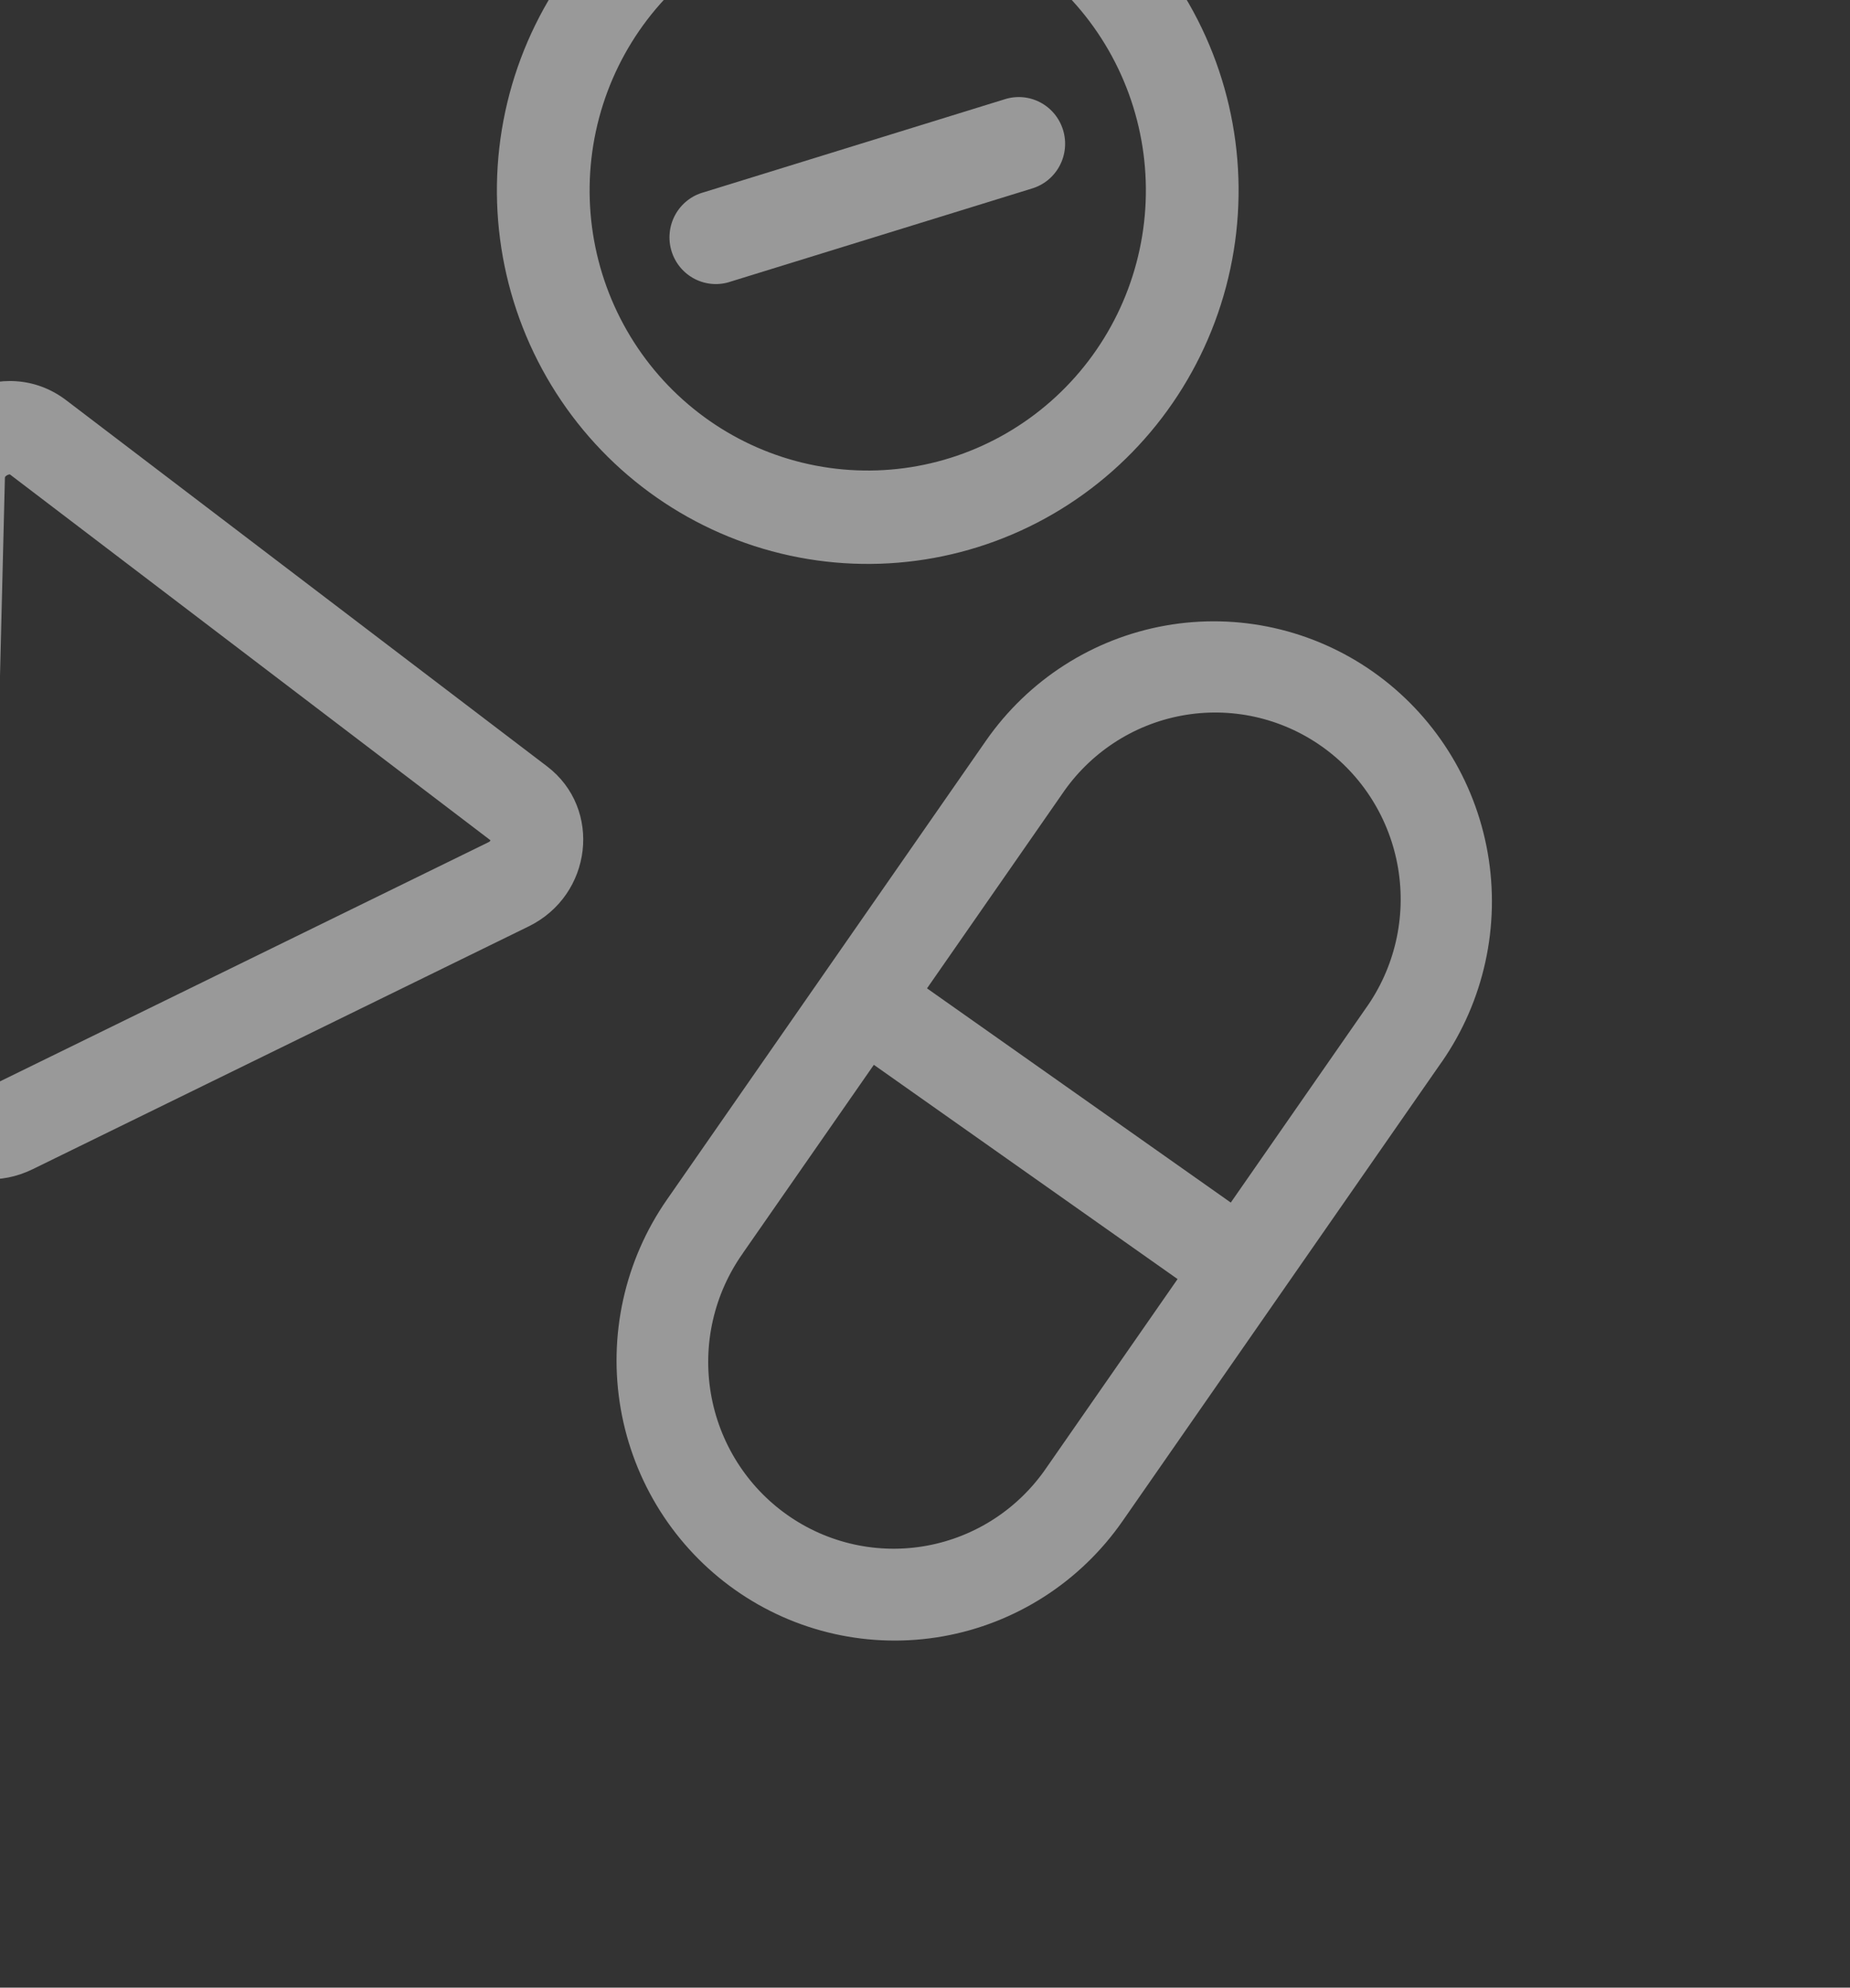 <svg width="134" height="144" viewBox="0 0 134 144" fill="none" xmlns="http://www.w3.org/2000/svg">
<rect x="0" y="0" width="134" height="144" fill="#333333" stroke="none"/>
<g style="mix-blend-mode:overlay">
<path d="M74.734 13.661C75.16 13.535 75.558 13.325 75.904 13.044C76.249 12.762 76.536 12.414 76.747 12.019C76.958 11.625 77.089 11.192 77.133 10.747C77.176 10.301 77.132 9.851 77.001 9.423C76.871 8.994 76.657 8.596 76.373 8.252C76.089 7.907 75.739 7.623 75.345 7.416C74.951 7.209 74.52 7.082 74.077 7.044C73.634 7.006 73.188 7.057 72.764 7.194L50.974 13.931C50.539 14.049 50.132 14.254 49.778 14.534C49.423 14.814 49.128 15.163 48.91 15.561C48.692 15.958 48.556 16.395 48.51 16.847C48.463 17.298 48.507 17.754 48.639 18.188C48.771 18.622 48.989 19.025 49.278 19.372C49.568 19.72 49.924 20.005 50.326 20.211C50.727 20.417 51.166 20.539 51.615 20.571C52.065 20.602 52.516 20.543 52.942 20.395L74.734 13.661Z" fill="white" fill-opacity="0.5"/>
<path fill-rule="evenodd" clip-rule="evenodd" d="M76.284 37.229C82.453 33.641 86.955 27.73 88.799 20.798C90.643 13.866 89.678 6.48 86.116 0.265C82.554 -5.951 76.686 -10.486 69.805 -12.343C62.924 -14.201 55.592 -13.228 49.422 -9.64C43.253 -6.052 38.751 -0.141 36.907 6.791C35.063 13.723 36.028 21.109 39.59 27.325C43.152 33.54 49.019 38.075 55.901 39.932C62.782 41.79 70.114 40.818 76.284 37.229ZM72.926 31.37C75.217 30.038 77.225 28.264 78.836 26.149C80.446 24.035 81.628 21.622 82.312 19.047C82.997 16.473 83.172 13.788 82.827 11.146C82.481 8.503 81.623 5.955 80.3 3.647C78.977 1.339 77.216 -0.684 75.117 -2.306C73.018 -3.929 70.623 -5.119 68.067 -5.809C65.512 -6.499 62.846 -6.675 60.223 -6.327C57.6 -5.979 55.071 -5.114 52.78 -3.781C48.153 -1.09 44.776 3.343 43.393 8.542C42.011 13.741 42.734 19.281 45.406 23.942C48.078 28.603 52.478 32.005 57.639 33.398C62.8 34.791 68.299 34.062 72.926 31.37ZM4.791 28.992C0.338 25.599 -6.219 28.811 -6.357 34.449L-7.451 78.568C-7.578 83.657 -2.275 86.978 2.36 84.708L38.285 67.118C42.918 64.853 43.643 58.58 39.625 55.52L4.791 28.992ZM0.361 34.569C0.358 34.585 0.356 34.602 0.355 34.619L-0.735 78.665L-0.726 78.668C-0.713 78.668 -0.701 78.666 -0.69 78.663C-0.649 78.654 -0.61 78.641 -0.573 78.622L35.354 61.03C35.416 61.002 35.447 60.976 35.465 60.966C35.493 60.942 35.514 60.909 35.524 60.873L0.743 34.389L0.715 34.367C0.652 34.37 0.59 34.388 0.534 34.417C0.469 34.447 0.413 34.492 0.369 34.548L0.362 34.556L0.364 34.559L0.361 34.569ZM104.419 76.952C107.484 72.543 108.685 67.087 107.758 61.786C106.83 56.485 103.85 51.772 99.474 48.684C97.306 47.155 94.861 46.071 92.278 45.494C89.695 44.916 87.025 44.858 84.419 45.32C79.156 46.255 74.478 49.257 71.413 53.666L48.302 86.917C46.785 89.1 45.709 91.563 45.136 94.165C44.563 96.767 44.505 99.457 44.964 102.082C45.424 104.707 46.392 107.215 47.813 109.463C49.234 111.71 51.081 113.654 53.248 115.183C55.416 116.712 57.86 117.796 60.443 118.373C63.026 118.95 65.697 119.008 68.302 118.546C70.908 118.083 73.397 117.108 75.628 115.676C77.86 114.244 79.789 112.383 81.307 110.2L104.417 76.949L104.419 76.952ZM53.803 90.799C52.771 92.254 52.035 93.9 51.638 95.643C51.24 97.385 51.19 99.19 51.49 100.953C51.789 102.715 52.433 104.4 53.383 105.911C54.333 107.421 55.571 108.727 57.025 109.752C58.479 110.778 60.12 111.503 61.854 111.886C63.588 112.268 65.38 112.301 67.126 111.982C68.873 111.662 70.539 110.997 72.029 110.025C73.519 109.053 74.802 107.793 75.806 106.318L85.295 92.664L63.295 77.142L53.801 90.796L53.803 90.799ZM89.149 87.122L67.146 71.603L76.914 57.548C77.914 56.064 79.197 54.796 80.687 53.817C82.178 52.837 83.847 52.166 85.598 51.842C87.349 51.518 89.146 51.548 90.885 51.93C92.624 52.312 94.27 53.039 95.728 54.067C97.186 55.096 98.427 56.406 99.377 57.922C100.328 59.438 100.971 61.129 101.267 62.897C101.563 64.665 101.508 66.474 101.104 68.221C100.7 69.967 99.955 71.615 98.914 73.069L89.149 87.122Z" fill="white" fill-opacity="0.5"/>
</g>
</svg>
